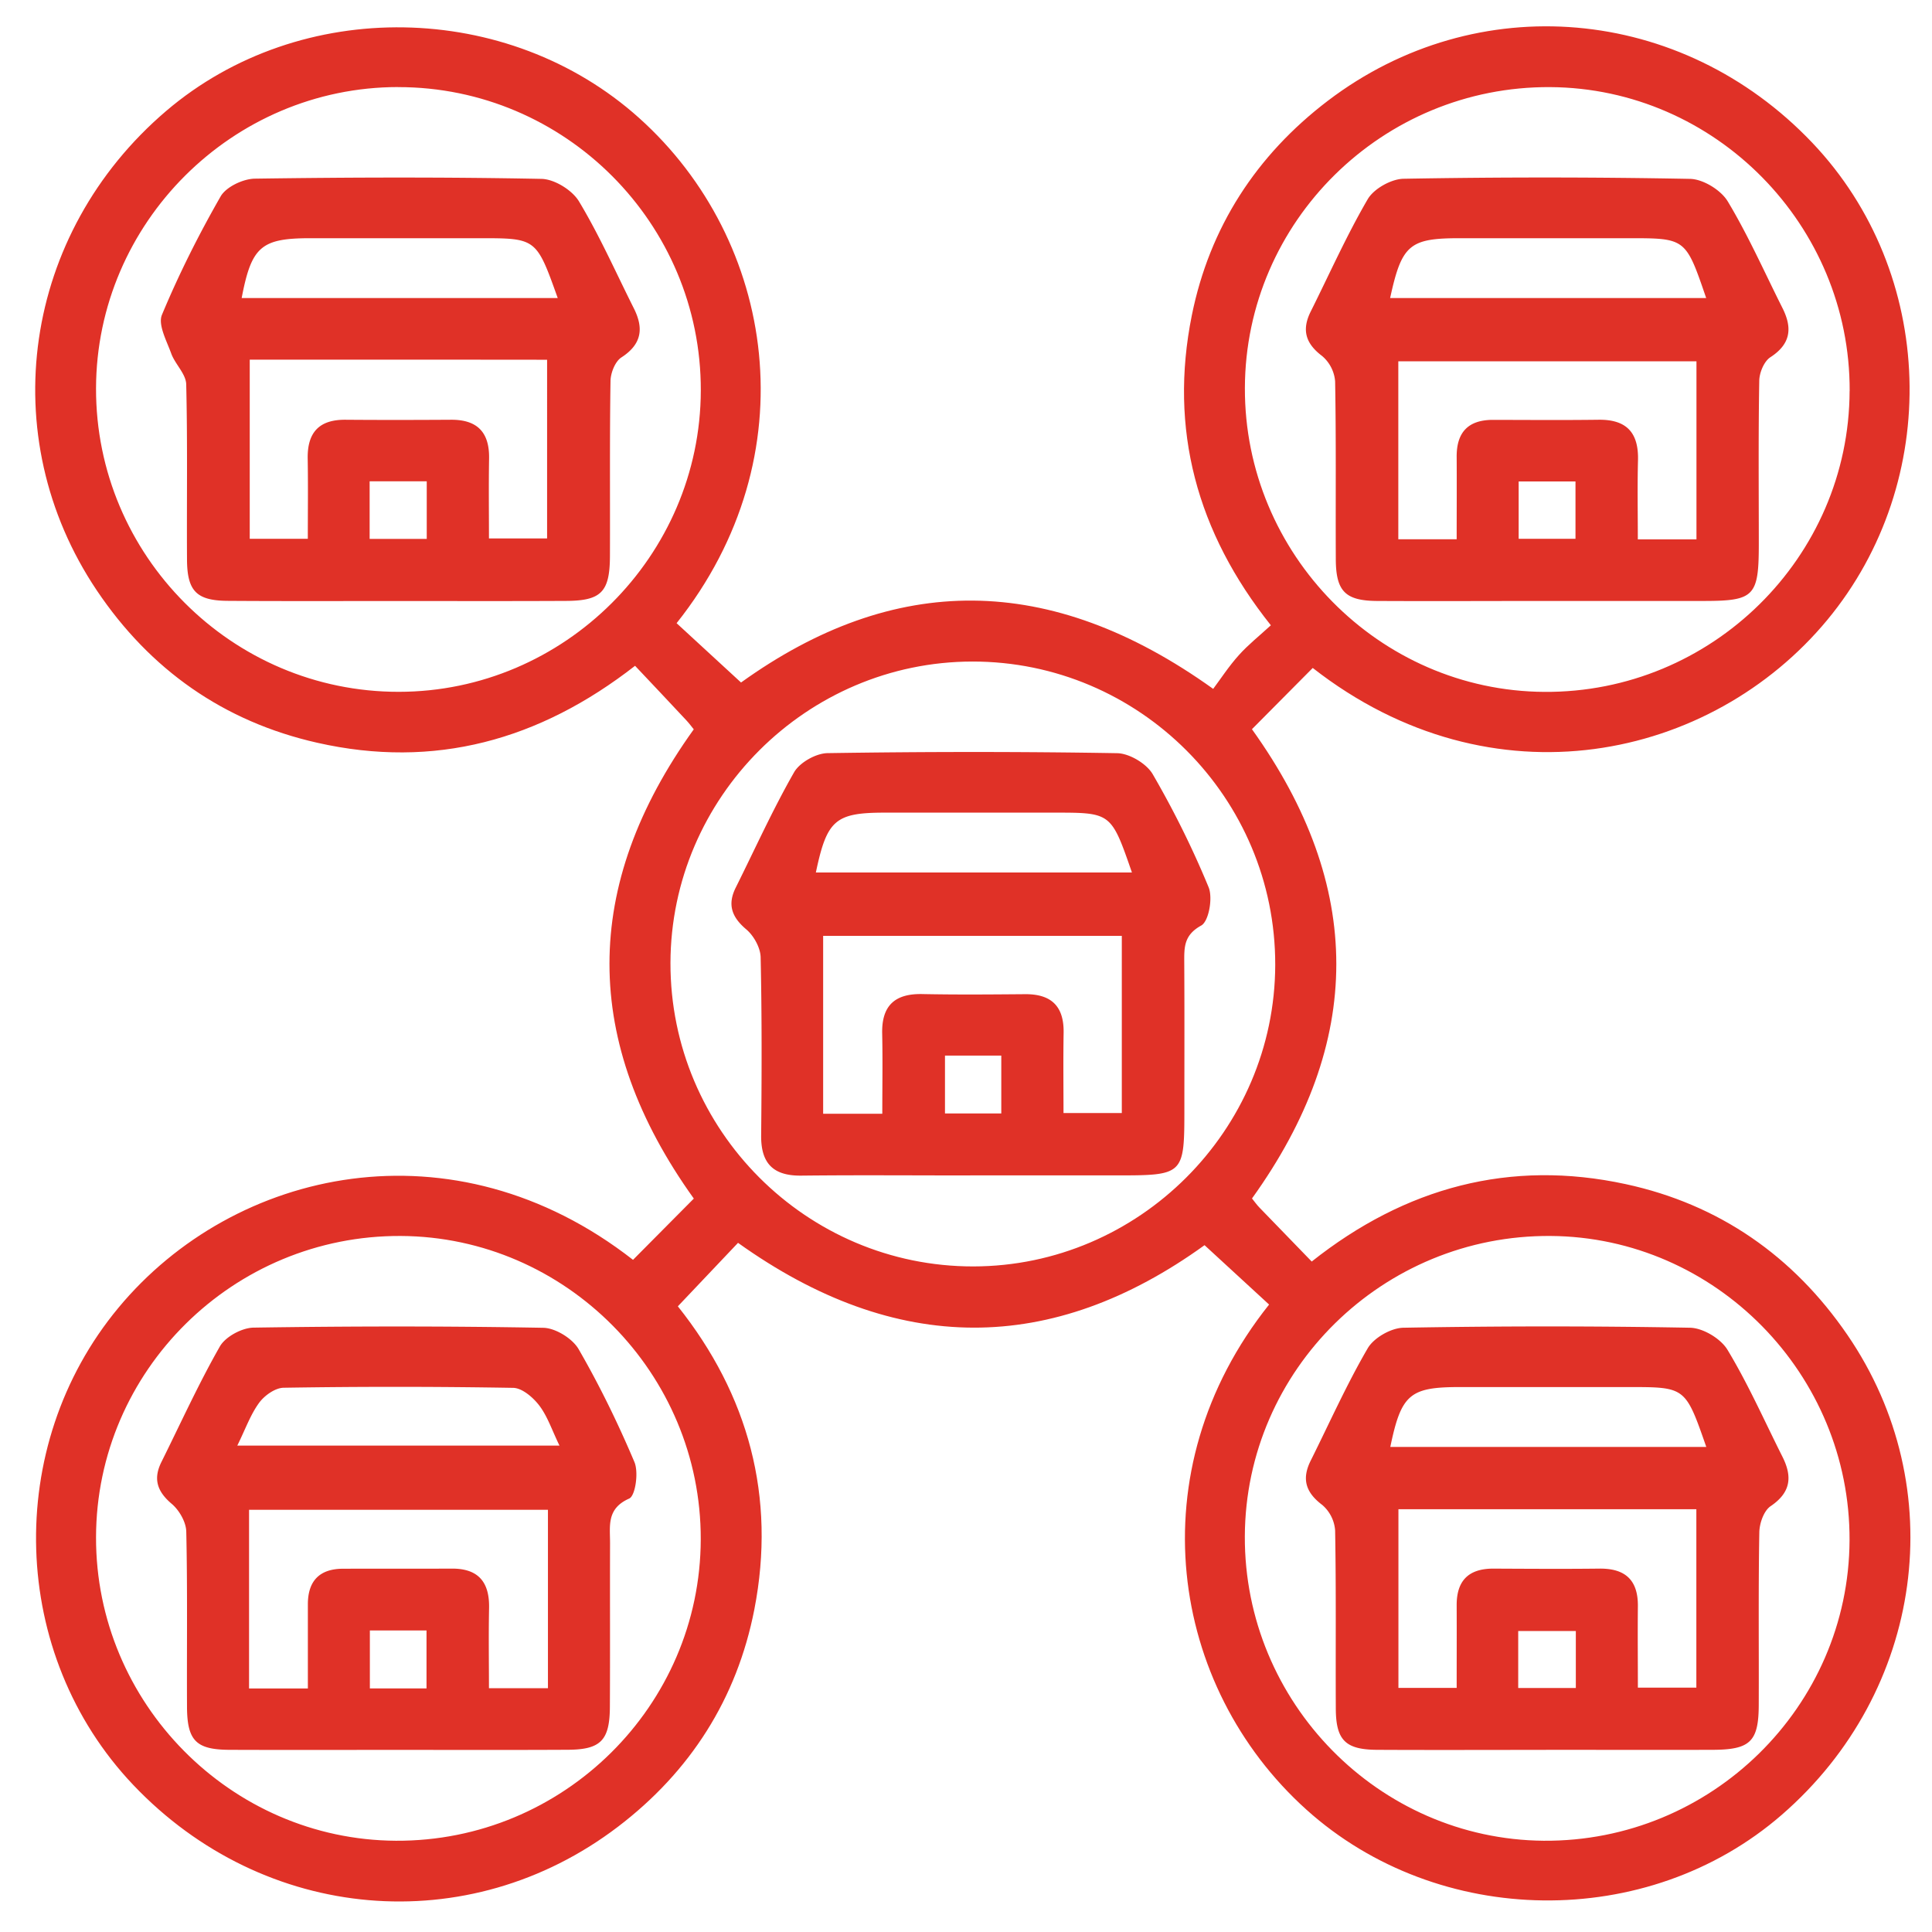 <svg width="34" height="34" fill="none" xmlns="http://www.w3.org/2000/svg">
    <path
        d="M22.033 12.834c1.978 2.76 1.979 5.503 0 8.257.042.051.082.11.131.16.295.306.59.611.92.95 1.648-1.307 3.493-1.803 5.527-1.362 1.642.355 2.95 1.266 3.9 2.653 1.841 2.686 1.345 6.276-1.154 8.445-2.365 2.054-6.048 1.995-8.365-.089-2.41-2.167-2.995-5.96-.658-8.89l-1.136-1.045c-2.686 1.937-5.429 1.947-8.21-.041l-1.059 1.117c1.238 1.554 1.733 3.35 1.346 5.335-.306 1.569-1.127 2.855-2.403 3.826-2.629 2-6.224 1.684-8.525-.736-2.183-2.296-2.288-5.959-.265-8.397 2.041-2.462 5.897-3.314 9.058-.846l1.07-1.078c-1.978-2.76-1.98-5.502-.001-8.258-.04-.05-.082-.107-.13-.158-.29-.311-.582-.62-.903-.96-1.685 1.313-3.534 1.821-5.594 1.354-1.646-.372-2.942-1.287-3.878-2.68C-.121 7.674.405 4.103 2.923 1.954c2.367-2.02 6.02-1.947 8.325.123 2.4 2.153 3.002 5.945.659 8.89l1.134 1.044c2.688-1.931 5.431-1.95 8.309.112.131-.175.277-.4.453-.595.164-.183.36-.338.562-.524-1.306-1.637-1.794-3.453-1.391-5.454.312-1.546 1.132-2.815 2.392-3.775 2.625-1.998 6.225-1.683 8.526.736 2.183 2.295 2.29 5.953.266 8.398-2.037 2.46-5.89 3.319-9.056.846l-1.07 1.078ZM7.005 1.532c-2.914.002-5.308 2.39-5.315 5.302-.007 2.94 2.39 5.344 5.328 5.341 2.912-.002 5.308-2.391 5.315-5.302.008-2.94-2.389-5.343-5.328-5.34ZM32.551 6.88c.01-2.92-2.365-5.329-5.27-5.347-2.948-.018-5.365 2.363-5.373 5.295-.009 2.92 2.363 5.33 5.269 5.348 2.944.02 5.364-2.365 5.373-5.296Zm-15.44 4.762c-2.914.004-5.306 2.392-5.312 5.305-.005 2.94 2.393 5.343 5.33 5.34 2.912-.004 5.306-2.395 5.313-5.306.006-2.94-2.392-5.343-5.332-5.339ZM1.69 27.054c-.006 2.918 2.372 5.324 5.277 5.34 2.944.016 5.359-2.372 5.365-5.305.007-2.918-2.372-5.323-5.278-5.338-2.946-.015-5.359 2.369-5.364 5.303Zm20.217-.018c-.012 2.923 2.357 5.334 5.259 5.358 2.948.022 5.37-2.358 5.383-5.288.013-2.921-2.358-5.335-5.26-5.355-2.95-.022-5.37 2.355-5.382 5.285Z"
        fill="#E03127" />
    <path
        d="M6.988 10.577c-.991 0-1.983.004-2.975-.003-.555-.003-.72-.17-.722-.732-.006-1.026.011-2.054-.014-3.08-.005-.181-.194-.352-.263-.539-.08-.223-.237-.507-.164-.683.298-.715.648-1.412 1.033-2.084.097-.168.395-.309.602-.312 1.682-.024 3.365-.029 5.046.004.227.005.539.198.658.396.363.603.649 1.252.966 1.883.176.351.14.63-.218.862-.111.071-.19.271-.193.414-.016 1.027-.006 2.054-.01 3.081-.002.633-.152.788-.77.791-.993.005-1.985.002-2.976.002ZM4.395 6.329v3.153h1.022c0-.492.006-.95-.002-1.407-.009-.458.195-.692.665-.688.619.005 1.238.004 1.857 0 .464-.003.679.222.67.685-.008.471-.002.942-.002 1.404h1.023V6.331c-1.757-.002-3.473-.002-5.233-.002Zm5.42-1.084c-.376-1.053-.376-1.053-1.372-1.053H5.466c-.87 0-1.04.145-1.213 1.053h5.561ZM6.505 8.471v1.013H7.51V8.47H6.506ZM27.209 10.576c-.992 0-1.983.005-2.976 0-.556-.004-.722-.17-.725-.73-.005-1.044.007-2.089-.012-3.134a.654.654 0 0 0-.229-.447c-.292-.22-.361-.459-.202-.78.331-.662.633-1.342 1.005-1.98.108-.184.412-.354.628-.359 1.682-.03 3.365-.03 5.046.002.228.005.54.196.66.394.363.603.649 1.252.966 1.882.175.35.145.63-.215.863-.11.072-.193.27-.195.413-.017.956-.008 1.911-.008 2.868 0 .93-.076 1.008-.981 1.008h-2.762Zm2.646-1.085V6.358h-5.247V9.49h1.027c0-.499.003-.972 0-1.446-.004-.435.201-.656.642-.655.619.001 1.238.006 1.857-.002.494-.006.706.23.692.717-.012.455-.003.91-.003 1.388h1.032Zm.171-4.246c-.36-1.053-.36-1.053-1.36-1.053H25.69c-.886 0-1.022.115-1.226 1.053h5.563Zm-3.3 3.228v1.009h1V8.473h-1ZM17.073 20.686c-.991 0-1.982-.008-2.975.003-.491.005-.708-.216-.703-.707.01-1.044.014-2.09-.009-3.134-.003-.168-.119-.378-.25-.49-.257-.216-.339-.436-.188-.738.338-.678.651-1.372 1.027-2.03.099-.172.385-.333.588-.336 1.7-.026 3.4-.028 5.1.001.214.005.514.183.623.37.371.639.702 1.306.984 1.99.076.186.003.6-.131.673-.308.17-.299.386-.298.653.005.85.002 1.7.002 2.55 0 1.194 0 1.194-1.22 1.194h-2.55Zm-1.546-1.087c0-.493.008-.95-.002-1.407-.012-.494.222-.709.709-.698.601.012 1.203.007 1.805.002.46-.004.686.21.679.676-.008.472-.002.943-.002 1.416h1.026V16.47h-5.256V19.6h1.04Zm4.393-4.245c-.365-1.053-.365-1.053-1.363-1.053H15.58c-.88 0-1.027.125-1.222 1.053h5.562Zm-3.29 3.223v1.018h.991v-1.018h-.99ZM7.013 30.795c-.992 0-1.983.003-2.976-.001-.588-.003-.744-.163-.746-.761-.005-1.027.01-2.054-.013-3.081-.004-.167-.124-.375-.255-.486-.258-.218-.331-.44-.181-.74.338-.68.652-1.372 1.027-2.03.098-.172.387-.328.592-.332 1.7-.026 3.4-.028 5.1.003.213.004.51.186.62.373.37.64.696 1.309.984 1.99.076.18.017.593-.092.642-.403.178-.336.485-.337.79-.003.957.002 1.914-.003 2.869-.002.598-.16.76-.746.762-.992.005-1.983.002-2.974.002Zm-1.595-1.081v-1.487c.002-.412.212-.62.622-.62.638-.002 1.275.001 1.91-.002.473-.003.667.242.657.697-.01.47-.002.94-.002 1.408h1.038v-3.14h-5.26v3.144h1.035ZM4.176 25.44h5.67c-.132-.271-.21-.513-.354-.703-.108-.143-.302-.31-.46-.313a121.722 121.722 0 0 0-4.04-.002c-.15.002-.34.138-.434.268-.152.209-.24.463-.382.75Zm3.33 4.274v-1.021h-.997v1.02h.996ZM27.21 30.795c-.99 0-1.982.004-2.975-.001-.558-.003-.725-.17-.727-.726-.005-1.045.007-2.09-.012-3.134a.654.654 0 0 0-.226-.449c-.292-.22-.365-.456-.205-.778.331-.663.633-1.342 1.005-1.98.108-.185.411-.357.627-.361 1.682-.03 3.365-.031 5.046 0 .23.005.543.194.66.392.364.603.65 1.252.967 1.882.175.35.145.626-.21.866-.12.081-.197.303-.199.463-.018 1.009-.006 2.018-.01 3.028-.001.653-.148.796-.818.797-.975.003-1.948 0-2.922 0Zm-2.6-4.236v3.145h1.025c0-.502.002-.976 0-1.45-.003-.438.21-.65.648-.649.62.003 1.24.007 1.858 0 .462-.007.69.202.683.67-.005.472 0 .944 0 1.425h1.029v-3.14H24.61Zm5.418-1.095c-.367-1.054-.367-1.054-1.363-1.054h-2.978c-.878 0-1.028.128-1.22 1.054h5.561Zm-3.31 4.242h1.014v-1.003h-1.014v1.003Z"
        fill="#E03127" />
</svg>